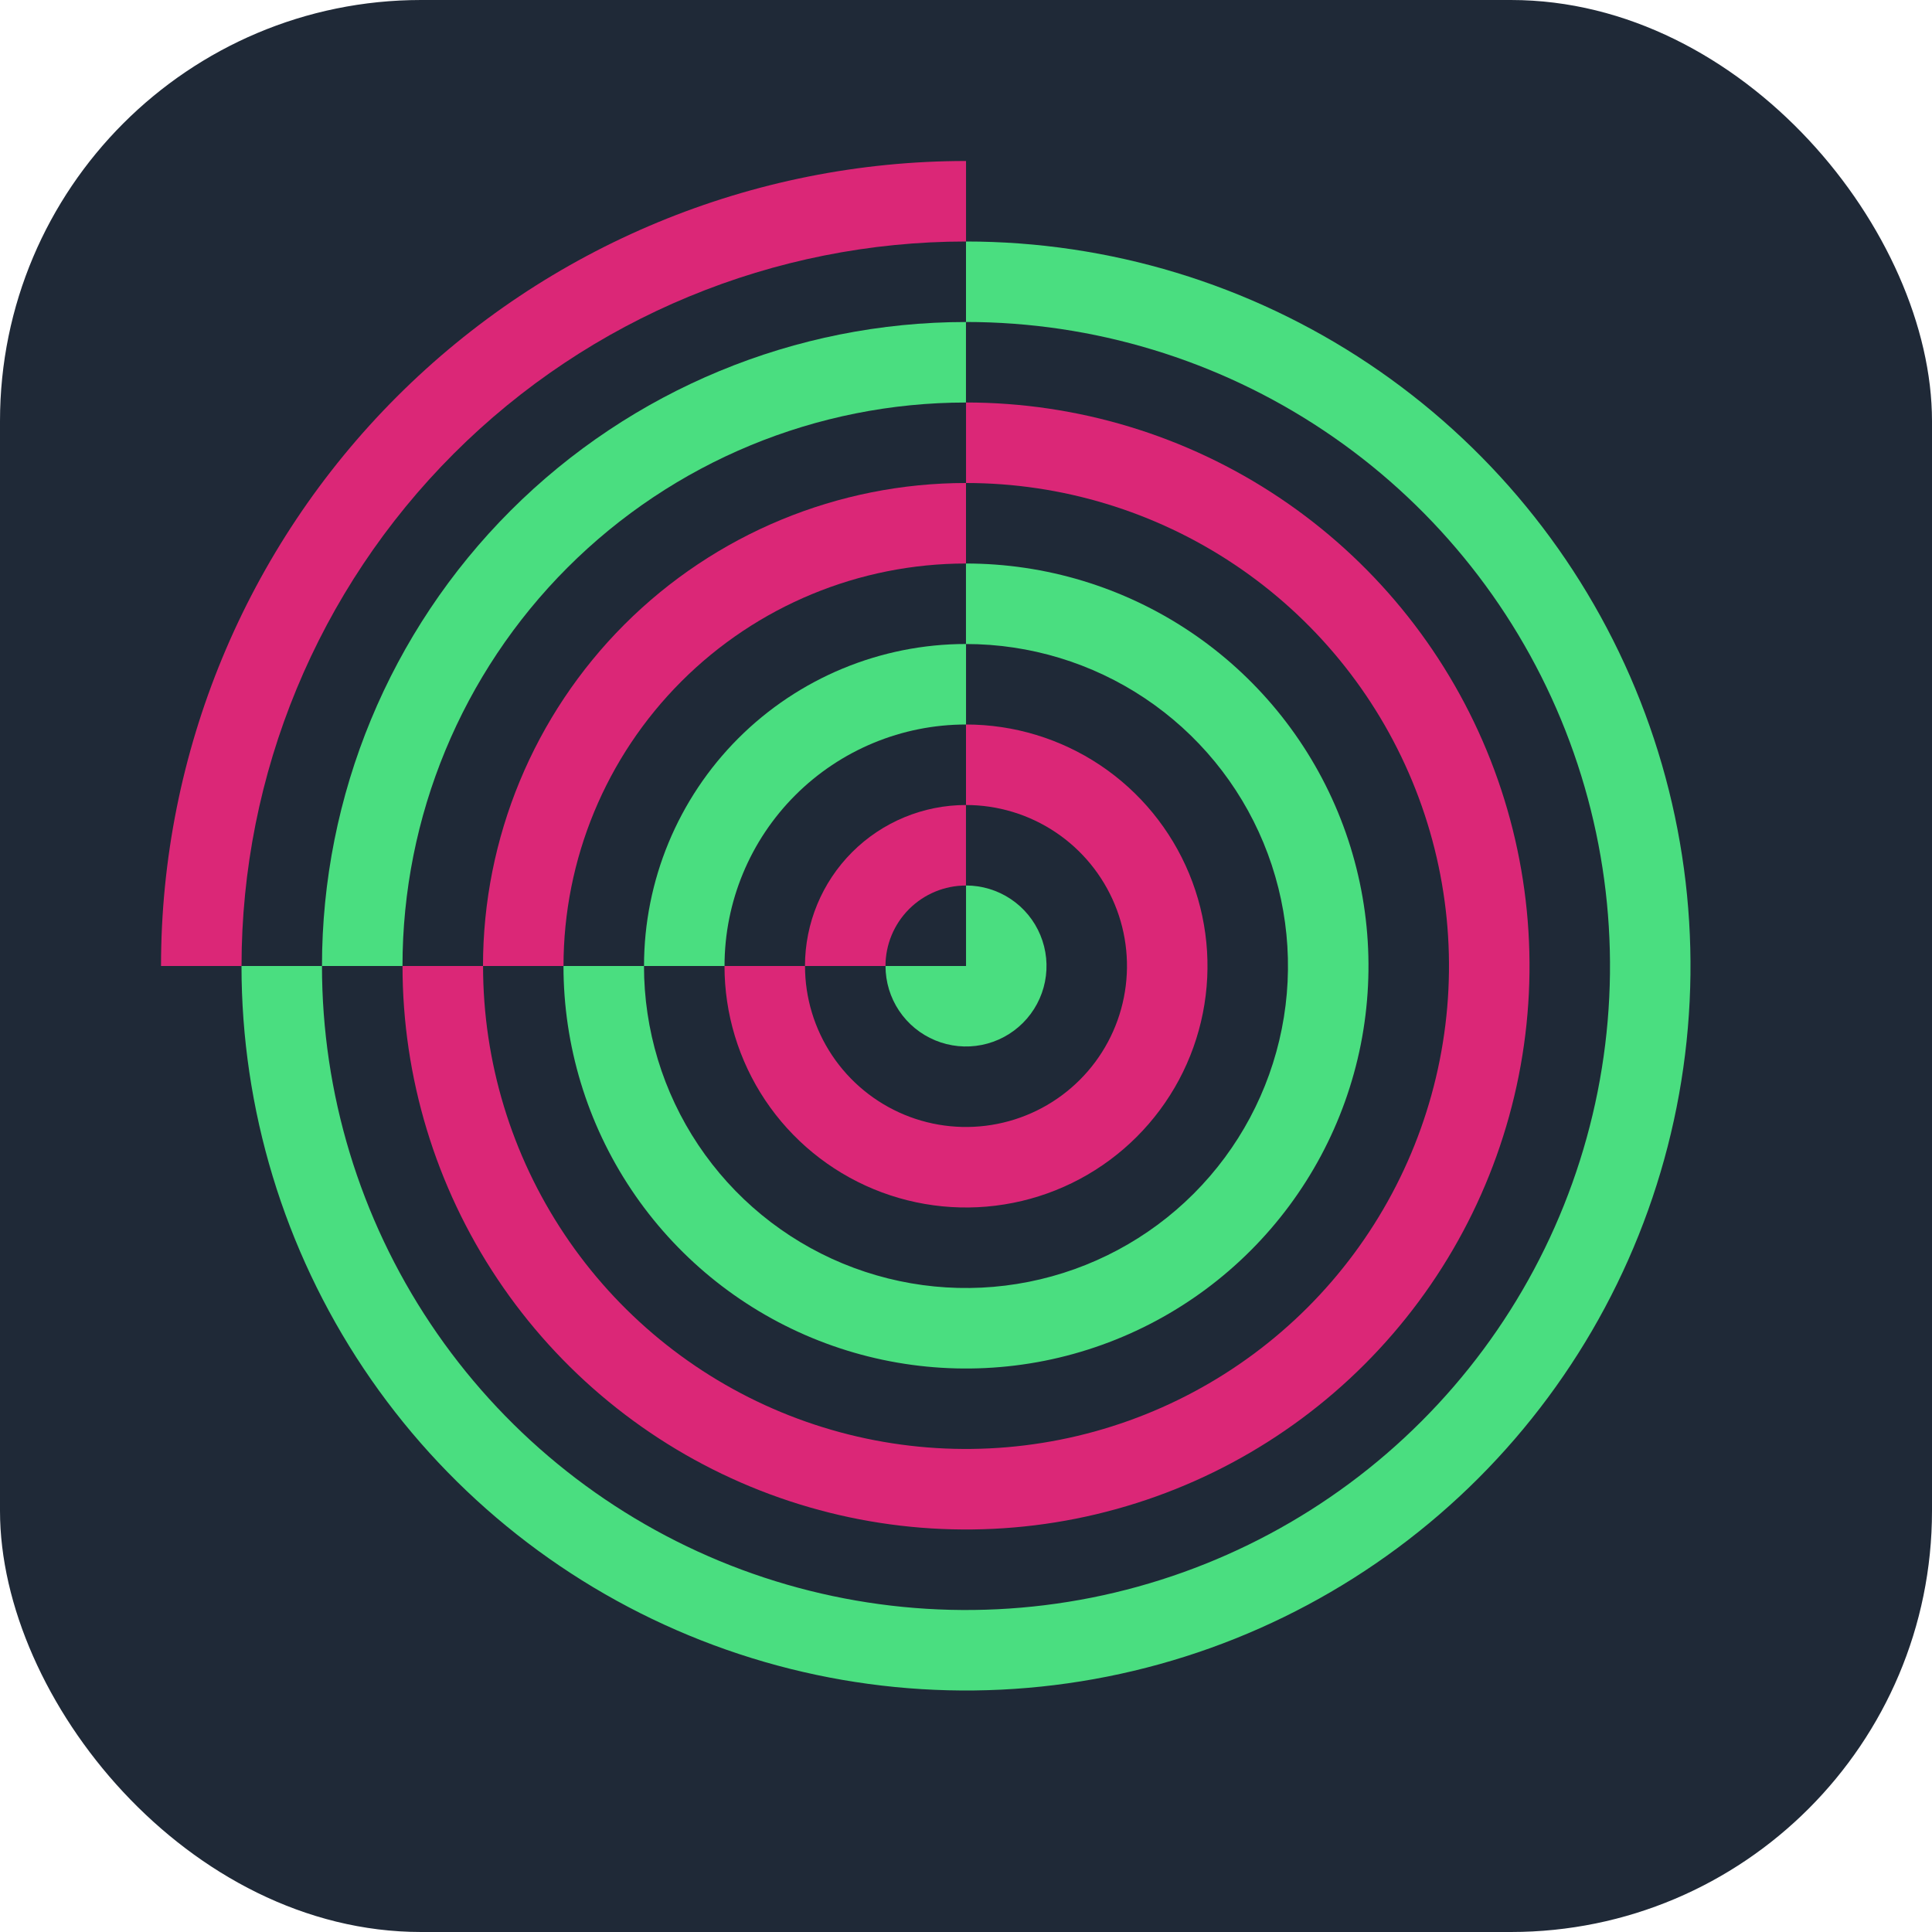 <svg width="64" height="64" viewBox="0 0 64 64" fill="none" xmlns="http://www.w3.org/2000/svg">
<rect width="64" height="64" rx="13.95" fill="#1F2937"/>
<path d="M5.334 32C5.334 24.927 8.143 18.145 13.145 13.143C18.145 8.143 24.928 5.333 32.001 5.333L32.001 8C25.635 8 19.531 10.528 15.03 15.029C10.529 19.53 8.001 25.634 8.001 32H5.334Z" fill="#DB2777"/>
<path d="M21.334 32C21.334 29.171 22.458 26.458 24.458 24.457C26.459 22.457 29.172 21.333 32.001 21.333L32.001 24C29.879 24 27.844 24.843 26.344 26.343C24.843 27.843 24.001 29.878 24.001 32H21.334Z" fill="#4ADE80"/>
<path d="M26.666 32C26.666 30.586 27.228 29.229 28.228 28.229C29.228 27.229 30.585 26.667 31.999 26.667L31.999 29.334C31.292 29.334 30.614 29.615 30.114 30.115C29.614 30.615 29.333 31.293 29.333 32L26.666 32Z" fill="#DB2777"/>
<path d="M10.666 32C10.666 26.342 12.914 20.916 16.914 16.915C20.915 12.915 26.341 10.667 31.999 10.667L31.999 13.334C27.049 13.334 22.301 15.3 18.8 18.801C15.299 22.302 13.333 27.05 13.333 32H10.666Z" fill="#4ADE80"/>
<path d="M32.001 13.333C35.693 13.333 39.302 14.428 42.371 16.479C45.441 18.53 47.834 21.445 49.246 24.856C50.659 28.267 51.029 32.02 50.309 35.641C49.588 39.262 47.811 42.588 45.2 45.199C42.589 47.81 39.263 49.587 35.642 50.308C32.021 51.028 28.268 50.658 24.857 49.245C21.446 47.833 18.531 45.44 16.48 42.37C14.429 39.301 13.334 35.692 13.334 32L16.002 32C16.002 35.164 16.94 38.257 18.698 40.888C20.456 43.519 22.955 45.57 25.878 46.781C28.802 47.992 32.018 48.309 35.122 47.691C38.225 47.074 41.076 45.55 43.314 43.313C45.551 41.075 47.075 38.224 47.692 35.121C48.31 32.017 47.993 28.8 46.782 25.877C45.571 22.954 43.52 20.455 40.889 18.697C38.258 16.939 35.165 16 32.001 16V13.333Z" fill="#DB2777"/>
<path d="M32 24C33.582 24 35.129 24.469 36.445 25.348C37.76 26.227 38.785 27.477 39.391 28.939C39.996 30.4 40.155 32.009 39.846 33.561C39.538 35.113 38.776 36.538 37.657 37.657C36.538 38.776 35.113 39.538 33.561 39.846C32.009 40.155 30.4 39.996 28.939 39.391C27.477 38.785 26.227 37.76 25.348 36.445C24.469 35.129 24 33.582 24 32L26.667 32C26.667 33.055 26.98 34.086 27.566 34.963C28.152 35.84 28.985 36.523 29.959 36.927C30.934 37.331 32.006 37.436 33.04 37.23C34.075 37.025 35.025 36.517 35.771 35.771C36.517 35.025 37.025 34.075 37.23 33.04C37.436 32.006 37.331 30.934 36.927 29.959C36.523 28.985 35.84 28.152 34.963 27.566C34.086 26.98 33.055 26.667 32 26.667V24Z" fill="#DB2777"/>
<path d="M32 8C36.747 8 41.387 9.408 45.334 12.045C49.28 14.682 52.357 18.43 54.173 22.816C55.99 27.201 56.465 32.027 55.539 36.682C54.613 41.338 52.327 45.614 48.971 48.971C45.614 52.327 41.338 54.613 36.682 55.539C32.027 56.465 27.201 55.99 22.816 54.173C18.43 52.357 14.682 49.281 12.045 45.334C9.408 41.387 8 36.747 8 32L10.666 32C10.666 36.219 11.918 40.344 14.262 43.852C16.606 47.361 19.938 50.095 23.836 51.71C27.734 53.324 32.024 53.747 36.162 52.924C40.3 52.1 44.102 50.069 47.085 47.085C50.069 44.102 52.1 40.3 52.924 36.162C53.747 32.024 53.324 27.734 51.71 23.836C50.095 19.938 47.361 16.606 43.852 14.262C40.344 11.918 36.219 10.666 32 10.666V8Z" fill="#4ADE80"/>
<path d="M31.999 18.667C34.636 18.667 37.214 19.449 39.407 20.914C41.6 22.379 43.309 24.462 44.318 26.898C45.327 29.334 45.591 32.015 45.077 34.602C44.562 37.188 43.292 39.564 41.427 41.428C39.563 43.293 37.187 44.563 34.601 45.078C32.014 45.592 29.333 45.328 26.897 44.319C24.461 43.31 22.378 41.601 20.913 39.408C19.448 37.215 18.666 34.637 18.666 32L21.333 32C21.333 34.11 21.958 36.172 23.13 37.926C24.302 39.681 25.968 41.048 27.917 41.855C29.866 42.662 32.011 42.874 34.08 42.462C36.15 42.05 38.05 41.035 39.542 39.543C41.034 38.051 42.05 36.15 42.461 34.081C42.873 32.012 42.661 29.867 41.854 27.918C41.047 25.969 39.679 24.303 37.925 23.131C36.171 21.959 34.109 21.334 31.999 21.334V18.667Z" fill="#4ADE80"/>
<path d="M32.001 29.333C32.528 29.333 33.044 29.489 33.482 29.782C33.921 30.075 34.263 30.492 34.464 30.979C34.666 31.466 34.719 32.003 34.616 32.52C34.513 33.037 34.259 33.512 33.886 33.885C33.513 34.258 33.038 34.512 32.521 34.615C32.004 34.718 31.467 34.665 30.98 34.463C30.493 34.261 30.076 33.92 29.783 33.481C29.49 33.043 29.334 32.527 29.334 32L32.001 32V29.333Z" fill="#4ADE80"/>
<path d="M16 32C16 27.756 17.686 23.687 20.686 20.686C23.687 17.686 27.756 16 32 16L32 18.667C28.464 18.667 25.072 20.071 22.572 22.572C20.071 25.072 18.667 28.464 18.667 32H16Z" fill="#DB2777"/>
</svg>

